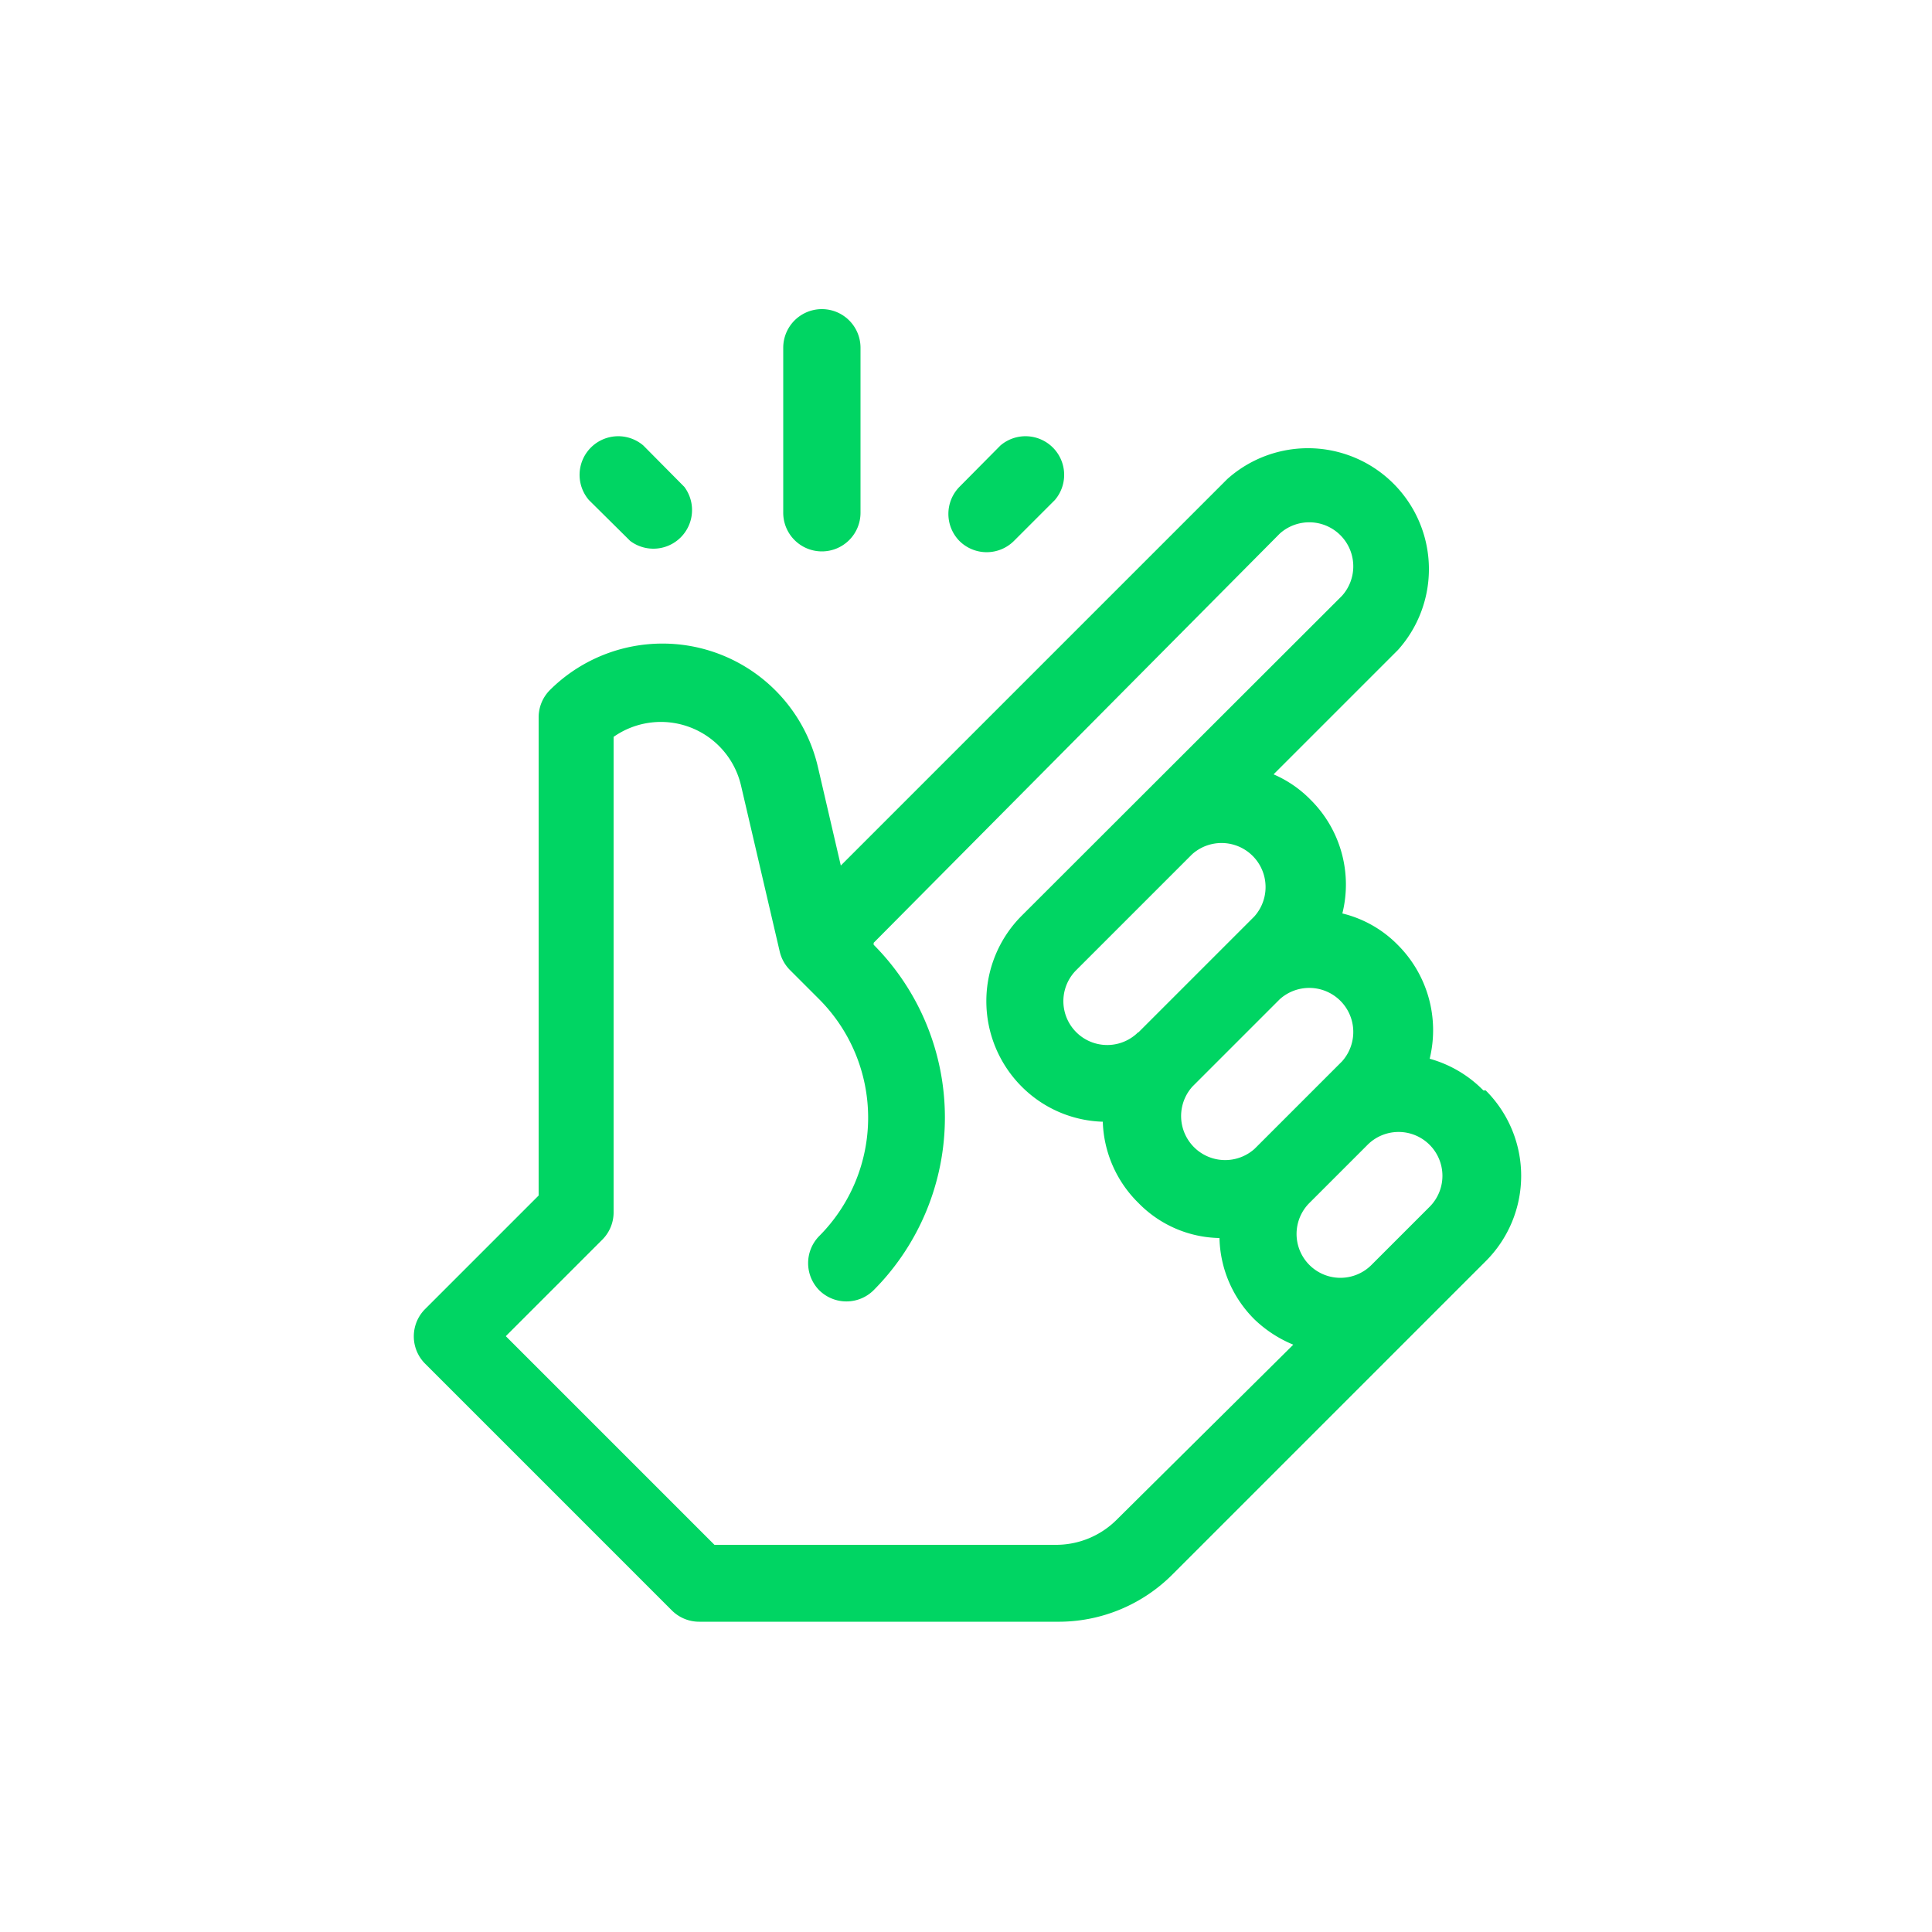 <svg id="Calque_1" data-name="Calque 1" xmlns="http://www.w3.org/2000/svg" viewBox="0 0 50 50"><defs><style>.cls-1{fill:#00d563;}</style></defs><path class="cls-1" d="M38.39,28.22A3.12,3.12,0,0,0,37,27.4a3.12,3.12,0,0,0-.83-2.95,3,3,0,0,0-1.43-.81,3.09,3.09,0,0,0-.83-2.95,3,3,0,0,0-.95-.65l3.22-3.22a3.13,3.13,0,0,0-4.42-4.42l-10,10-.59-2.54a4.13,4.13,0,0,0-6.94-2h0a1,1,0,0,0-.29.71l0,12.37L11,33.88a1,1,0,0,0,0,1.41l6.39,6.39a1,1,0,0,0,.71.29h9.25a4.16,4.16,0,0,0,3-1.23l8.1-8.1a3.12,3.12,0,0,0,0-4.42Zm-5.27-2.36a1.14,1.14,0,0,1,1.61,1.61l-2.26,2.26a1.14,1.14,0,0,1-1.61-1.61Zm-3.66.85a1.13,1.13,0,0,1-1.61-1.6l3-3a1.14,1.14,0,0,1,1.61,1.61h0l-3,3Zm-.57,12.63a2.22,2.22,0,0,1-1.56.64H18.49l-5.4-5.4,2.49-2.49a1,1,0,0,0,.3-.7l0-12.32a2.13,2.13,0,0,1,3.3,1.27l1,4.29a1,1,0,0,0,.27.48l.75.75a4.34,4.34,0,0,1,0,6.13,1,1,0,0,0,0,1.4,1,1,0,0,0,1.41,0,6.34,6.34,0,0,0,0-8.94l0-.05L33.12,13.81a1.14,1.14,0,0,1,1.61,1.61L26.44,23.7a3.13,3.13,0,0,0,0,4.42,3.09,3.09,0,0,0,2.1.91,3.08,3.08,0,0,0,.92,2.1,3,3,0,0,0,2.1.91,3.06,3.06,0,0,0,.91,2.11,3.21,3.21,0,0,0,1,.65ZM37,31.23h0l-1.51,1.51a1.13,1.13,0,1,1-1.6-1.61l1.5-1.5A1.13,1.13,0,0,1,37,31.23Z"/><path class="cls-1" d="M21.27,14.27a1,1,0,0,0,1-1V9a1,1,0,0,0-2,0v4.26A1,1,0,0,0,21.27,14.27Z"/><path class="cls-1" d="M16.31,14a1,1,0,0,0,1.4-1.4l-1.06-1.07a1,1,0,0,0-1.41,1.41Z"/><path class="cls-1" d="M26.24,14l1.06-1.06a1,1,0,0,0-1.41-1.41l-1.06,1.07a1,1,0,0,0,0,1.4A1,1,0,0,0,26.24,14Z"/></svg>
